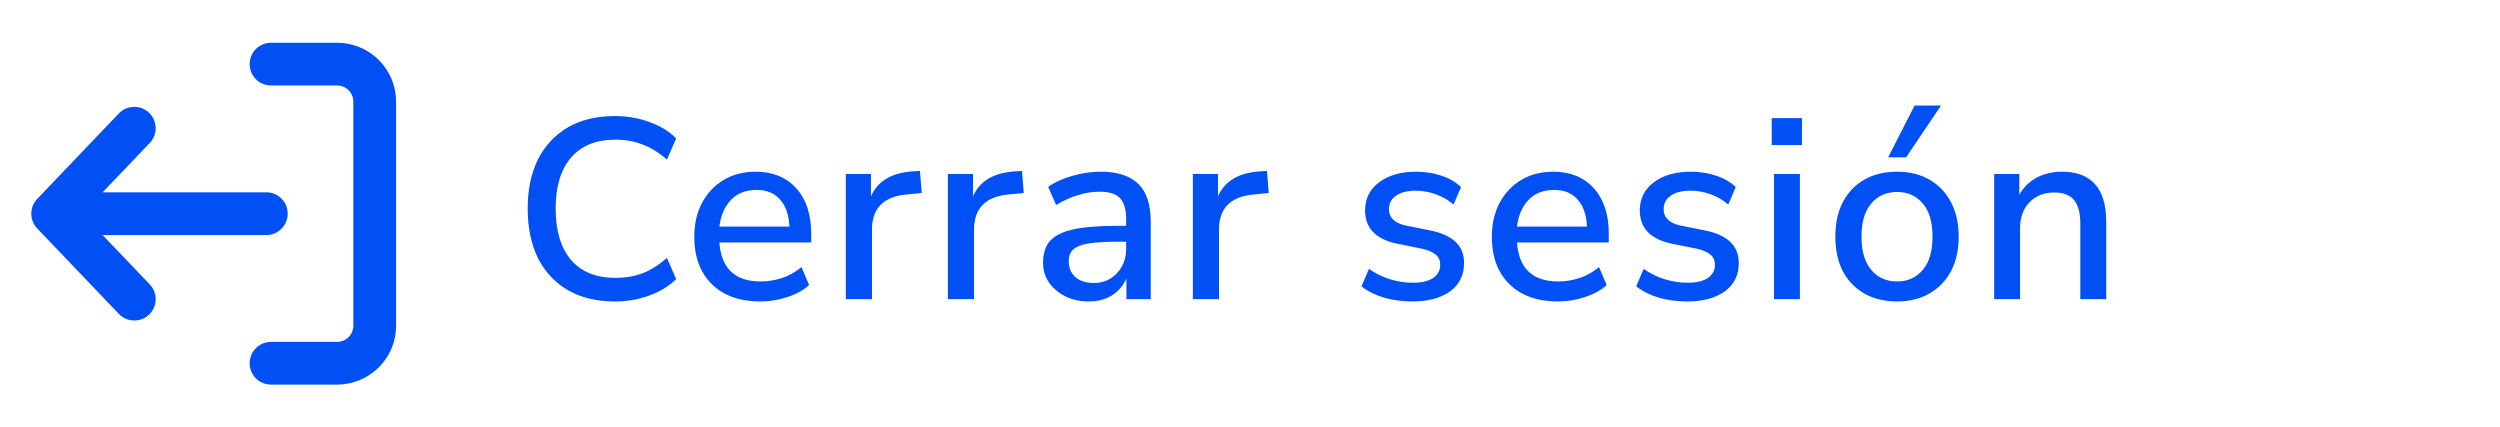 <svg width="117" height="20" viewBox="0 0 117 20" fill="none" xmlns="http://www.w3.org/2000/svg">
<path d="M12.683 17L15.771 17C16.239 17 16.688 16.816 17.019 16.487C17.35 16.159 17.536 15.714 17.536 15.25L17.536 4.75C17.536 4.286 17.35 3.841 17.019 3.513C16.688 3.184 16.239 3 15.771 3L12.683 3M12.464 10L2.464 10M2.464 10L6.285 14M2.464 10L6.285 6" stroke="#0050F5" stroke-width="2" stroke-linecap="round" stroke-linejoin="round"/>
<path d="M28.776 14.108C27.92 14.108 27.188 13.932 26.58 13.58C25.972 13.228 25.504 12.728 25.176 12.08C24.856 11.424 24.696 10.652 24.696 9.764C24.696 8.876 24.856 8.108 25.176 7.46C25.504 6.812 25.972 6.312 26.58 5.96C27.188 5.608 27.92 5.432 28.776 5.432C29.352 5.432 29.888 5.524 30.384 5.708C30.888 5.884 31.308 6.14 31.644 6.476L31.212 7.472C30.844 7.144 30.464 6.908 30.072 6.764C29.688 6.612 29.268 6.536 28.812 6.536C27.9 6.536 27.204 6.816 26.724 7.376C26.244 7.936 26.004 8.732 26.004 9.764C26.004 10.796 26.244 11.596 26.724 12.164C27.204 12.724 27.9 13.004 28.812 13.004C29.268 13.004 29.688 12.932 30.072 12.788C30.464 12.636 30.844 12.396 31.212 12.068L31.644 13.064C31.308 13.392 30.888 13.648 30.384 13.832C29.888 14.016 29.352 14.108 28.776 14.108ZM35.587 14.108C34.627 14.108 33.871 13.84 33.319 13.304C32.767 12.76 32.492 12.02 32.492 11.084C32.492 10.484 32.611 9.956 32.852 9.5C33.099 9.036 33.44 8.676 33.871 8.42C34.303 8.164 34.8 8.036 35.359 8.036C36.167 8.036 36.803 8.296 37.267 8.816C37.731 9.328 37.964 10.036 37.964 10.94V11.348H33.667C33.755 12.564 34.4 13.172 35.599 13.172C35.935 13.172 36.264 13.12 36.584 13.016C36.911 12.912 37.219 12.74 37.508 12.5L37.867 13.34C37.603 13.58 37.264 13.768 36.847 13.904C36.431 14.04 36.011 14.108 35.587 14.108ZM35.407 8.888C34.904 8.888 34.504 9.044 34.208 9.356C33.911 9.668 33.731 10.084 33.667 10.604H36.944C36.919 10.06 36.776 9.64 36.511 9.344C36.248 9.04 35.88 8.888 35.407 8.888ZM39.585 14V8.144H40.761V9.188C41.065 8.492 41.697 8.104 42.657 8.024L43.053 8L43.137 9.032L42.405 9.104C41.341 9.208 40.809 9.756 40.809 10.748V14H39.585ZM44.361 14V8.144H45.537V9.188C45.841 8.492 46.473 8.104 47.433 8.024L47.829 8L47.913 9.032L47.181 9.104C46.117 9.208 45.585 9.756 45.585 10.748V14H44.361ZM50.951 14.108C50.543 14.108 50.179 14.028 49.859 13.868C49.539 13.708 49.283 13.492 49.091 13.22C48.907 12.948 48.815 12.64 48.815 12.296C48.815 11.864 48.923 11.524 49.139 11.276C49.363 11.028 49.727 10.848 50.231 10.736C50.743 10.624 51.431 10.568 52.295 10.568H52.703V10.256C52.703 9.8 52.607 9.472 52.415 9.272C52.223 9.072 51.907 8.972 51.467 8.972C51.131 8.972 50.795 9.024 50.459 9.128C50.123 9.224 49.779 9.38 49.427 9.596L49.055 8.744C49.359 8.528 49.739 8.356 50.195 8.228C50.651 8.1 51.087 8.036 51.503 8.036C52.303 8.036 52.895 8.228 53.279 8.612C53.663 8.988 53.855 9.58 53.855 10.388V14H52.715V13.028C52.571 13.364 52.347 13.628 52.043 13.82C51.739 14.012 51.375 14.108 50.951 14.108ZM51.191 13.244C51.623 13.244 51.983 13.092 52.271 12.788C52.559 12.484 52.703 12.1 52.703 11.636V11.312H52.307C51.723 11.312 51.263 11.34 50.927 11.396C50.599 11.452 50.363 11.548 50.219 11.684C50.083 11.812 50.015 11.992 50.015 12.224C50.015 12.528 50.119 12.776 50.327 12.968C50.535 13.152 50.823 13.244 51.191 13.244ZM55.825 14V8.144H57.001V9.188C57.305 8.492 57.937 8.104 58.897 8.024L59.293 8L59.377 9.032L58.645 9.104C57.581 9.208 57.049 9.756 57.049 10.748V14H55.825ZM66.106 14.108C65.626 14.108 65.178 14.048 64.762 13.928C64.346 13.8 63.998 13.624 63.718 13.4L64.066 12.584C64.362 12.792 64.686 12.952 65.038 13.064C65.398 13.176 65.758 13.232 66.118 13.232C66.542 13.232 66.862 13.156 67.078 13.004C67.294 12.852 67.402 12.648 67.402 12.392C67.402 12.184 67.33 12.024 67.186 11.912C67.042 11.792 66.826 11.7 66.538 11.636L65.398 11.408C64.39 11.2 63.886 10.68 63.886 9.848C63.886 9.296 64.106 8.856 64.546 8.528C64.986 8.2 65.562 8.036 66.274 8.036C66.682 8.036 67.07 8.096 67.438 8.216C67.814 8.336 68.126 8.516 68.374 8.756L68.026 9.572C67.786 9.364 67.51 9.204 67.198 9.092C66.886 8.98 66.578 8.924 66.274 8.924C65.858 8.924 65.542 9.004 65.326 9.164C65.11 9.316 65.002 9.524 65.002 9.788C65.002 10.188 65.266 10.444 65.794 10.556L66.934 10.784C67.454 10.888 67.846 11.064 68.11 11.312C68.382 11.56 68.518 11.896 68.518 12.32C68.518 12.88 68.298 13.32 67.858 13.64C67.418 13.952 66.834 14.108 66.106 14.108ZM72.914 14.108C71.954 14.108 71.198 13.84 70.646 13.304C70.094 12.76 69.818 12.02 69.818 11.084C69.818 10.484 69.938 9.956 70.178 9.5C70.426 9.036 70.766 8.676 71.198 8.42C71.63 8.164 72.126 8.036 72.686 8.036C73.494 8.036 74.13 8.296 74.594 8.816C75.058 9.328 75.29 10.036 75.29 10.94V11.348H70.994C71.082 12.564 71.726 13.172 72.926 13.172C73.262 13.172 73.59 13.12 73.91 13.016C74.238 12.912 74.546 12.74 74.834 12.5L75.194 13.34C74.93 13.58 74.59 13.768 74.174 13.904C73.758 14.04 73.338 14.108 72.914 14.108ZM72.734 8.888C72.23 8.888 71.83 9.044 71.534 9.356C71.238 9.668 71.058 10.084 70.994 10.604H74.27C74.246 10.06 74.102 9.64 73.838 9.344C73.574 9.04 73.206 8.888 72.734 8.888ZM78.963 14.108C78.483 14.108 78.035 14.048 77.619 13.928C77.203 13.8 76.855 13.624 76.575 13.4L76.923 12.584C77.219 12.792 77.543 12.952 77.895 13.064C78.255 13.176 78.615 13.232 78.975 13.232C79.399 13.232 79.719 13.156 79.935 13.004C80.151 12.852 80.259 12.648 80.259 12.392C80.259 12.184 80.187 12.024 80.043 11.912C79.899 11.792 79.683 11.7 79.395 11.636L78.255 11.408C77.247 11.2 76.743 10.68 76.743 9.848C76.743 9.296 76.963 8.856 77.403 8.528C77.843 8.2 78.419 8.036 79.131 8.036C79.539 8.036 79.927 8.096 80.295 8.216C80.671 8.336 80.983 8.516 81.231 8.756L80.883 9.572C80.643 9.364 80.367 9.204 80.055 9.092C79.743 8.98 79.435 8.924 79.131 8.924C78.715 8.924 78.399 9.004 78.183 9.164C77.967 9.316 77.859 9.524 77.859 9.788C77.859 10.188 78.123 10.444 78.651 10.556L79.791 10.784C80.311 10.888 80.703 11.064 80.967 11.312C81.239 11.56 81.375 11.896 81.375 12.32C81.375 12.88 81.155 13.32 80.715 13.64C80.275 13.952 79.691 14.108 78.963 14.108ZM82.916 6.788V5.528H84.332V6.788H82.916ZM83.024 14V8.144H84.236V14H83.024ZM88.786 14.108C88.194 14.108 87.682 13.984 87.25 13.736C86.818 13.488 86.482 13.14 86.242 12.692C86.01 12.236 85.894 11.696 85.894 11.072C85.894 10.448 86.01 9.912 86.242 9.464C86.482 9.008 86.818 8.656 87.25 8.408C87.682 8.16 88.194 8.036 88.786 8.036C89.362 8.036 89.866 8.16 90.298 8.408C90.73 8.656 91.066 9.008 91.306 9.464C91.546 9.912 91.666 10.448 91.666 11.072C91.666 11.696 91.546 12.236 91.306 12.692C91.066 13.14 90.73 13.488 90.298 13.736C89.866 13.984 89.362 14.108 88.786 14.108ZM88.786 13.172C89.282 13.172 89.682 12.992 89.986 12.632C90.29 12.272 90.442 11.752 90.442 11.072C90.442 10.392 90.29 9.876 89.986 9.524C89.682 9.164 89.282 8.984 88.786 8.984C88.282 8.984 87.878 9.164 87.574 9.524C87.27 9.876 87.118 10.392 87.118 11.072C87.118 11.752 87.27 12.272 87.574 12.632C87.878 12.992 88.282 13.172 88.786 13.172ZM88.366 7.364L89.602 4.94H90.838L89.206 7.364H88.366ZM93.327 14V8.144H94.503V9.116C94.703 8.764 94.975 8.496 95.319 8.312C95.671 8.128 96.063 8.036 96.495 8.036C97.879 8.036 98.571 8.82 98.571 10.388V14H97.359V10.46C97.359 9.956 97.259 9.588 97.059 9.356C96.867 9.124 96.563 9.008 96.147 9.008C95.659 9.008 95.267 9.164 94.971 9.476C94.683 9.78 94.539 10.184 94.539 10.688V14H93.327Z" fill="#0050F5"/>
</svg>
